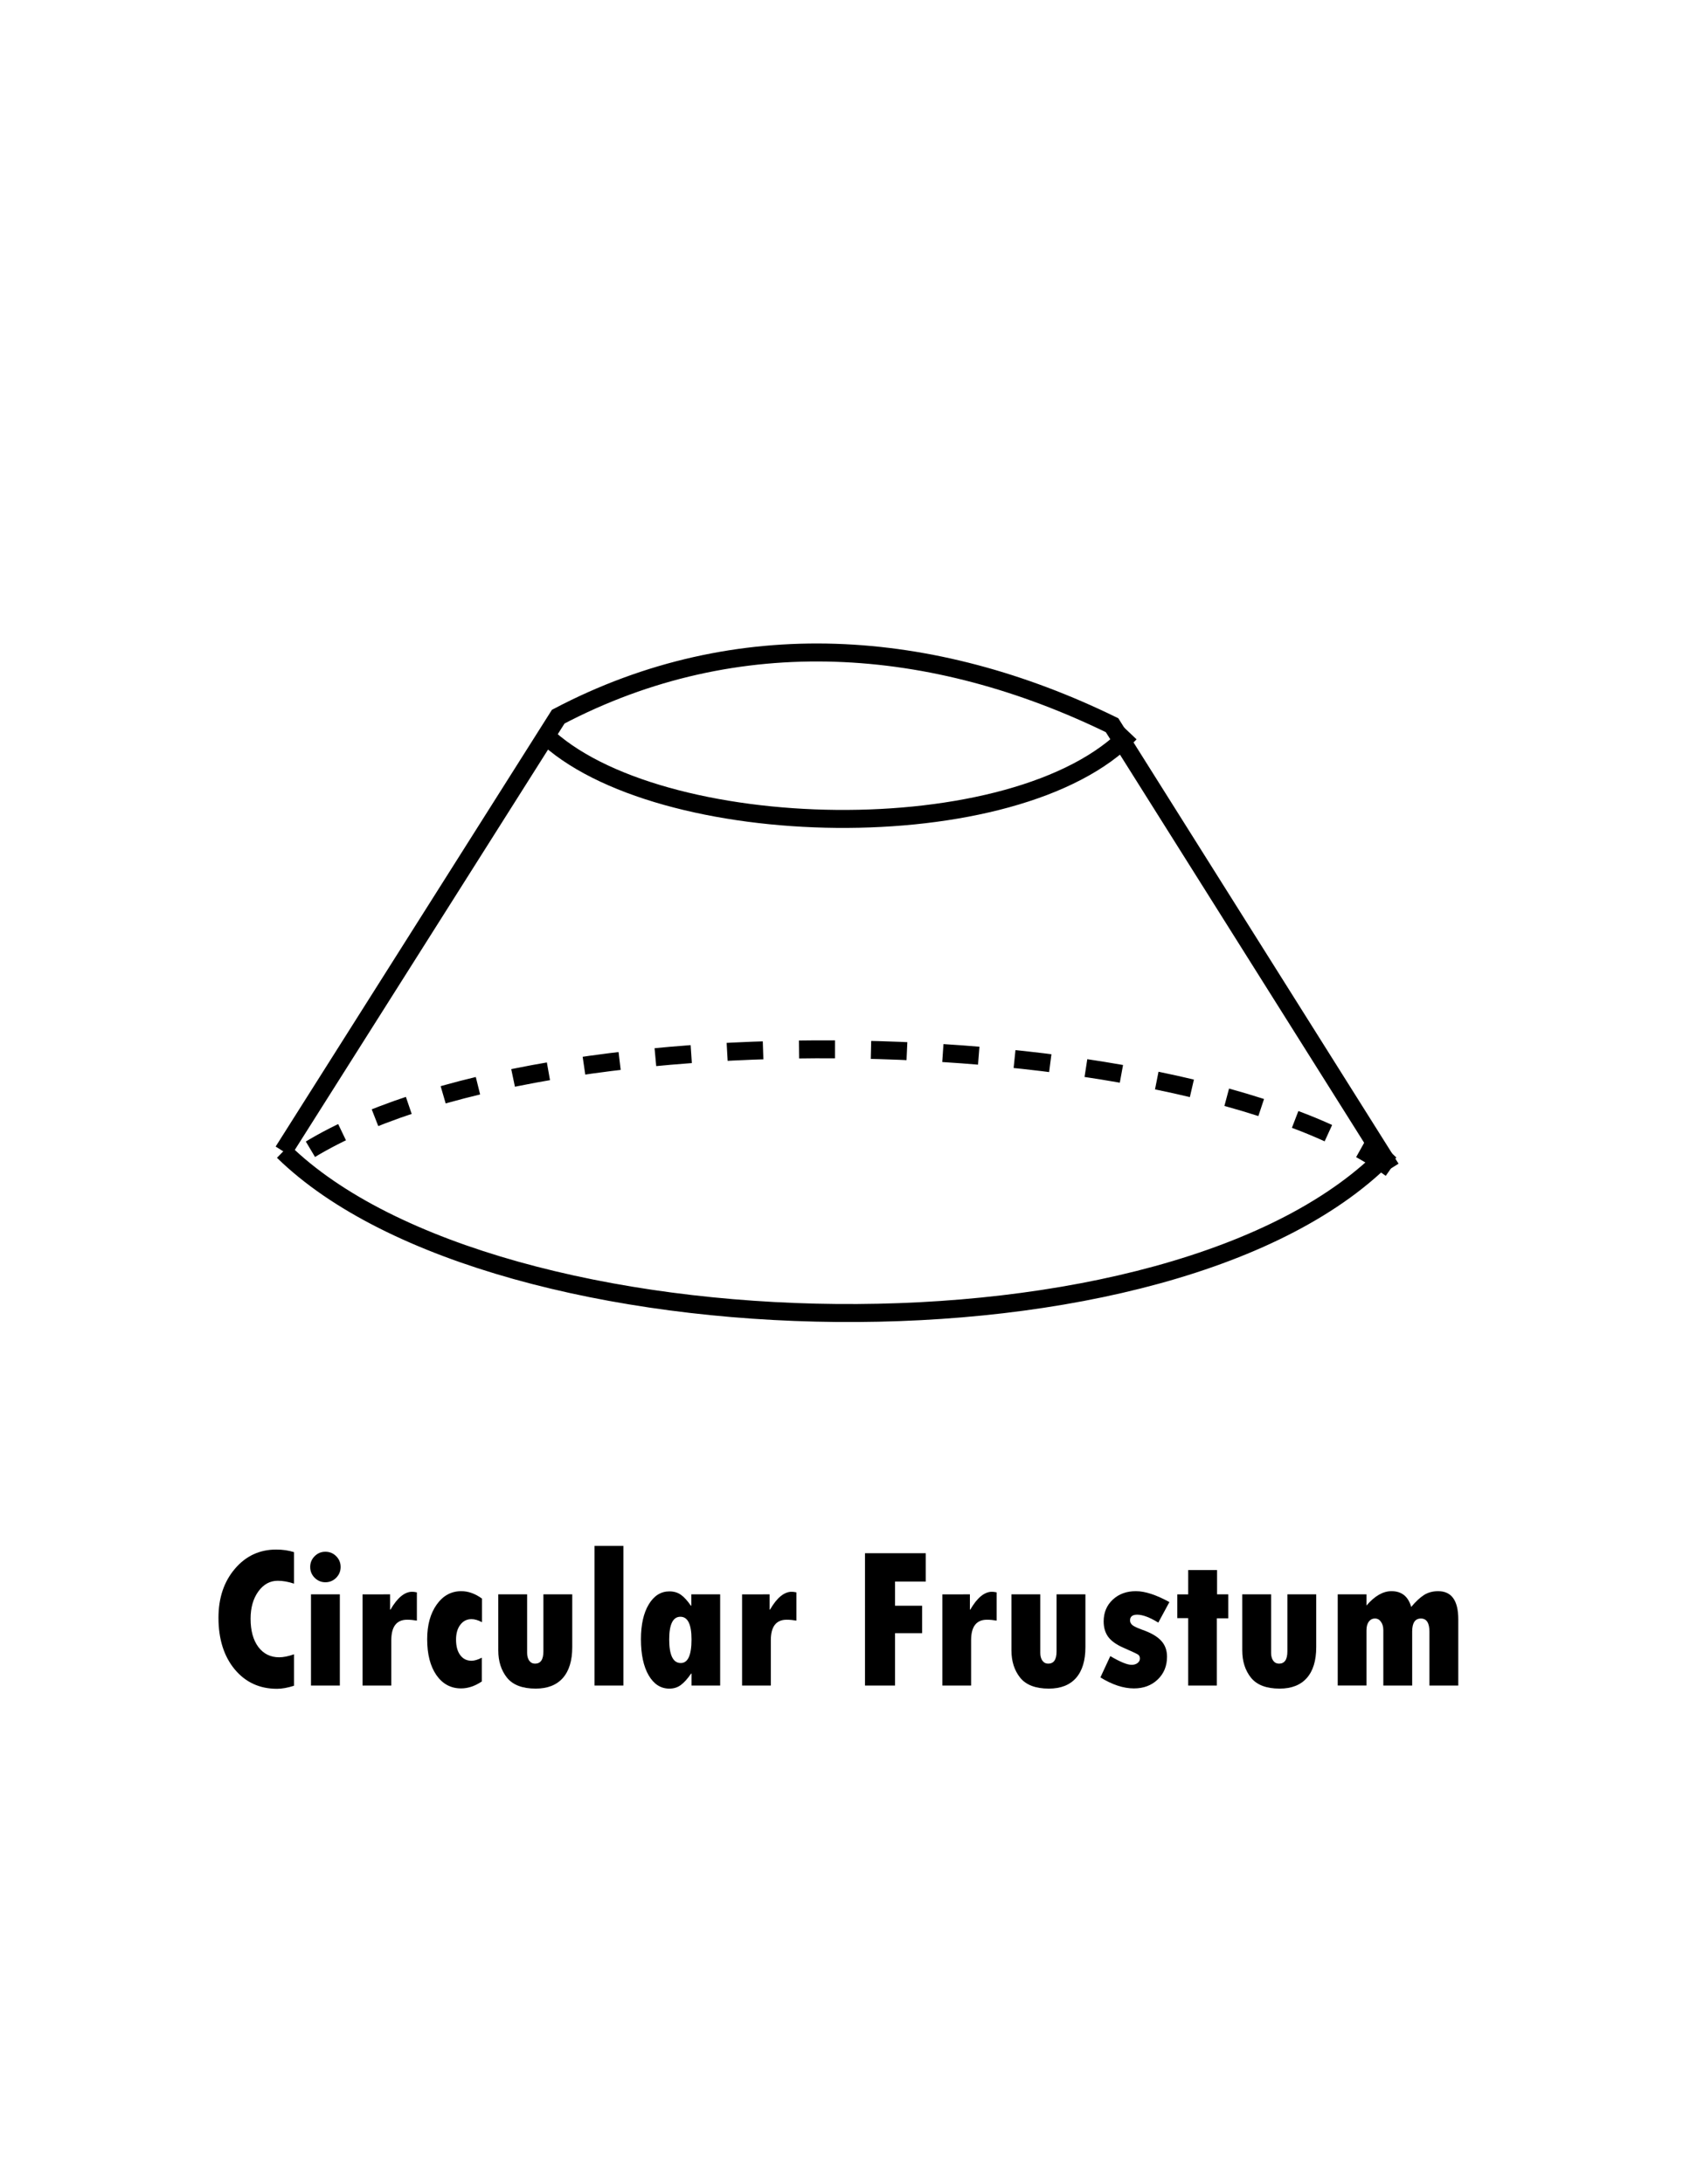 <?xml version="1.0" encoding="UTF-8" standalone="no"?>
<!-- Created with Inkscape (http://www.inkscape.org/) -->

<svg
   xmlns:dc="http://purl.org/dc/elements/1.1/"
   xmlns:cc="http://creativecommons.org/ns#"
   xmlns:rdf="http://www.w3.org/1999/02/22-rdf-syntax-ns#"
   xmlns:svg="http://www.w3.org/2000/svg"
   xmlns="http://www.w3.org/2000/svg"
   xmlns:sodipodi="http://sodipodi.sourceforge.net/DTD/sodipodi-0.dtd"
   xmlns:inkscape="http://www.inkscape.org/namespaces/inkscape"
   width="142.107mm"
   height="182.173mm"
   viewBox="0 0 142.107 182.173"
   version="1.1"
   id="svg8"
   inkscape:version="0.92.4 (5da689c313, 2019-01-14)"
   sodipodi:docname="circular frustum.svg">
  <defs
     id="defs2" />
  <sodipodi:namedview
     id="base"
     pagecolor="#ffffff"
     bordercolor="#666666"
     borderopacity="1.0"
     inkscape:pageopacity="0.0"
     inkscape:pageshadow="2"
     inkscape:zoom="0.35"
     inkscape:cx="-797.06105"
     inkscape:cy="277.12022"
     inkscape:document-units="mm"
     inkscape:current-layer="layer1"
     showgrid="false"
     inkscape:window-width="1366"
     inkscape:window-height="705"
     inkscape:window-x="-8"
     inkscape:window-y="-8"
     inkscape:window-maximized="1" />
  <g
     inkscape:label="Layer 1"
     inkscape:groupmode="layer"
     id="layer1"
     transform="translate(-34.78,-52.077)">
    <g
       aria-label="Circular Frustum
 "
       style="font-style:normal;font-variant:normal;font-weight:normal;font-stretch:normal;font-size:16.933px;line-height:1.25;font-family:'Tw Cen MT Condensed Extra Bold';-inkscape-font-specification:'Tw Cen MT Condensed Extra Bold, ';text-align:center;letter-spacing:0px;word-spacing:0px;text-anchor:middle;fill:#000000;fill-opacity:1;stroke:none;stroke-width:0.265"
       id="text827">
      <path
         d="m 59.301,190.074 v 2.621 q -0.794,0.256 -1.422,0.256 -2.175,0 -3.531,-1.629 -1.348,-1.637 -1.348,-4.299 0,-2.472 1.364,-4.076 1.364,-1.612 3.448,-1.612 0.81,0 1.488,0.215 v 2.629 q -0.719,-0.24 -1.356,-0.24 -0.976,0 -1.621,0.893 -0.645,0.893 -0.645,2.274 0,1.488 0.645,2.356 0.653,0.86 1.736,0.86 0.529,0 1.24,-0.248 z"
         style="font-style:normal;font-variant:normal;font-weight:normal;font-stretch:normal;font-family:'Tw Cen MT Condensed Extra Bold';-inkscape-font-specification:'Tw Cen MT Condensed Extra Bold, ';text-align:center;text-anchor:middle;stroke-width:0.265"
         id="path6547" />
      <path
         d="m 60.649,182.79 q 0,-0.529 0.372,-0.901 0.372,-0.372 0.893,-0.372 0.529,0 0.901,0.372 0.372,0.372 0.372,0.901 0,0.521 -0.372,0.901 -0.372,0.372 -0.901,0.372 -0.513,0 -0.893,-0.372 -0.372,-0.38 -0.372,-0.901 z m 0.066,2.282 h 2.406 v 7.607 h -2.406 z"
         style="font-style:normal;font-variant:normal;font-weight:normal;font-stretch:normal;font-family:'Tw Cen MT Condensed Extra Bold';-inkscape-font-specification:'Tw Cen MT Condensed Extra Bold, ';text-align:center;text-anchor:middle;stroke-width:0.265"
         id="path6549" />
      <path
         d="m 67.313,185.072 v 1.273 h 0.033 q 0.86,-1.488 1.811,-1.488 0.141,0 0.389,0.05 v 2.356 q -0.438,-0.074 -0.81,-0.074 -1.323,0 -1.323,1.712 v 3.779 h -2.398 v -7.607 z"
         style="font-style:normal;font-variant:normal;font-weight:normal;font-stretch:normal;font-family:'Tw Cen MT Condensed Extra Bold';-inkscape-font-specification:'Tw Cen MT Condensed Extra Bold, ';text-align:center;text-anchor:middle;stroke-width:0.265"
         id="path6551" />
      <path
         d="m 74.961,190.355 v 1.984 q -0.86,0.579 -1.728,0.579 -1.282,0 -2.059,-1.108 -0.769,-1.116 -0.769,-2.993 0,-1.778 0.794,-2.894 0.794,-1.116 2.051,-1.116 0.876,0 1.728,0.62 v 1.968 q -0.488,-0.256 -0.876,-0.256 -0.579,0 -0.934,0.471 -0.356,0.463 -0.356,1.24 0,0.819 0.347,1.29 0.347,0.471 0.943,0.471 0.364,0 0.86,-0.256 z"
         style="font-style:normal;font-variant:normal;font-weight:normal;font-stretch:normal;font-family:'Tw Cen MT Condensed Extra Bold';-inkscape-font-specification:'Tw Cen MT Condensed Extra Bold, ';text-align:center;text-anchor:middle;stroke-width:0.265"
         id="path6553" />
      <path
         d="m 76.334,185.072 h 2.406 v 4.895 q 0,0.38 0.174,0.637 0.182,0.248 0.488,0.248 0.695,0 0.695,-1.017 v -4.763 h 2.406 v 4.407 q 0,1.678 -0.785,2.571 -0.785,0.885 -2.265,0.885 -1.654,0 -2.39,-0.909 -0.728,-0.91 -0.728,-2.274 z"
         style="font-style:normal;font-variant:normal;font-weight:normal;font-stretch:normal;font-family:'Tw Cen MT Condensed Extra Bold';-inkscape-font-specification:'Tw Cen MT Condensed Extra Bold, ';text-align:center;text-anchor:middle;stroke-width:0.265"
         id="path6555" />
      <path
         d="m 84.362,181.029 h 2.406 v 11.65 h -2.406 z"
         style="font-style:normal;font-variant:normal;font-weight:normal;font-stretch:normal;font-family:'Tw Cen MT Condensed Extra Bold';-inkscape-font-specification:'Tw Cen MT Condensed Extra Bold, ';text-align:center;text-anchor:middle;stroke-width:0.265"
         id="path6557" />
      <path
         d="m 92.449,192.679 v -1 h -0.033 q -0.438,0.645 -0.852,0.951 -0.405,0.306 -0.959,0.306 -1.083,0 -1.728,-1.108 -0.645,-1.108 -0.645,-3.01 0,-1.827 0.653,-2.91 0.653,-1.083 1.72,-1.083 0.571,0 0.967,0.289 0.397,0.281 0.827,0.909 h 0.033 v -0.951 h 2.406 v 7.607 z m 0,-3.845 q 0,-1.893 -0.926,-1.893 -0.934,0 -0.934,1.893 0,1.968 0.967,1.968 0.893,0 0.893,-1.968 z"
         style="font-style:normal;font-variant:normal;font-weight:normal;font-stretch:normal;font-family:'Tw Cen MT Condensed Extra Bold';-inkscape-font-specification:'Tw Cen MT Condensed Extra Bold, ';text-align:center;text-anchor:middle;stroke-width:0.265"
         id="path6559" />
      <path
         d="m 98.964,185.072 v 1.273 h 0.033 q 0.86,-1.488 1.811,-1.488 0.141,0 0.389,0.05 v 2.356 q -0.438,-0.074 -0.81,-0.074 -1.323,0 -1.323,1.712 v 3.779 h -2.398 v -7.607 z"
         style="font-style:normal;font-variant:normal;font-weight:normal;font-stretch:normal;font-family:'Tw Cen MT Condensed Extra Bold';-inkscape-font-specification:'Tw Cen MT Condensed Extra Bold, ';text-align:center;text-anchor:middle;stroke-width:0.265"
         id="path6561" />
      <path
         d="m 106.918,181.64 h 5.068 v 2.365 h -2.563 v 2.017 h 2.257 v 2.29 h -2.257 v 4.366 h -2.505 z"
         style="font-style:normal;font-variant:normal;font-weight:normal;font-stretch:normal;font-family:'Tw Cen MT Condensed Extra Bold';-inkscape-font-specification:'Tw Cen MT Condensed Extra Bold, ';text-align:center;text-anchor:middle;stroke-width:0.265"
         id="path6563" />
      <path
         d="m 115.666,185.072 v 1.273 h 0.033 q 0.86,-1.488 1.811,-1.488 0.141,0 0.389,0.05 v 2.356 q -0.438,-0.074 -0.81,-0.074 -1.323,0 -1.323,1.712 v 3.779 h -2.398 v -7.607 z"
         style="font-style:normal;font-variant:normal;font-weight:normal;font-stretch:normal;font-family:'Tw Cen MT Condensed Extra Bold';-inkscape-font-specification:'Tw Cen MT Condensed Extra Bold, ';text-align:center;text-anchor:middle;stroke-width:0.265"
         id="path6565" />
      <path
         d="m 119.13,185.072 h 2.406 v 4.895 q 0,0.38 0.174,0.637 0.182,0.248 0.488,0.248 0.695,0 0.695,-1.017 v -4.763 h 2.406 v 4.407 q 0,1.678 -0.785,2.571 -0.785,0.885 -2.265,0.885 -1.654,0 -2.39,-0.909 -0.728,-0.91 -0.728,-2.274 z"
         style="font-style:normal;font-variant:normal;font-weight:normal;font-stretch:normal;font-family:'Tw Cen MT Condensed Extra Bold';-inkscape-font-specification:'Tw Cen MT Condensed Extra Bold, ';text-align:center;text-anchor:middle;stroke-width:0.265"
         id="path6567" />
      <path
         d="m 127.374,190.223 q 1.232,0.728 1.778,0.728 0.298,0 0.496,-0.149 0.198,-0.157 0.198,-0.372 0,-0.232 -0.165,-0.339 -0.165,-0.107 -1.24,-0.579 -0.86,-0.38 -1.24,-0.893 -0.38,-0.521 -0.38,-1.29 0,-1.1 0.752,-1.811 0.761,-0.711 1.935,-0.711 1.141,0 2.795,0.91 l -0.926,1.712 q -1.075,-0.661 -1.761,-0.661 -0.595,0 -0.595,0.48 0,0.232 0.215,0.405 0.223,0.165 0.802,0.372 1.083,0.38 1.571,0.909 0.496,0.529 0.496,1.339 0,1.158 -0.777,1.902 -0.777,0.744 -1.984,0.744 -1.306,0 -2.795,-0.918 z"
         style="font-style:normal;font-variant:normal;font-weight:normal;font-stretch:normal;font-family:'Tw Cen MT Condensed Extra Bold';-inkscape-font-specification:'Tw Cen MT Condensed Extra Bold, ';text-align:center;text-anchor:middle;stroke-width:0.265"
         id="path6569" />
      <path
         d="m 133.872,183.046 h 2.406 v 2.026 h 0.934 v 2.001 h -0.951 v 5.606 h -2.39 v -5.622 h -0.91 v -1.984 h 0.91 z"
         style="font-style:normal;font-variant:normal;font-weight:normal;font-stretch:normal;font-family:'Tw Cen MT Condensed Extra Bold';-inkscape-font-specification:'Tw Cen MT Condensed Extra Bold, ';text-align:center;text-anchor:middle;stroke-width:0.265"
         id="path6571" />
      <path
         d="m 138.379,185.072 h 2.406 v 4.895 q 0,0.38 0.174,0.637 0.182,0.248 0.488,0.248 0.695,0 0.695,-1.017 v -4.763 h 2.406 v 4.407 q 0,1.678 -0.785,2.571 -0.785,0.885 -2.265,0.885 -1.654,0 -2.39,-0.909 -0.728,-0.91 -0.728,-2.274 z"
         style="font-style:normal;font-variant:normal;font-weight:normal;font-stretch:normal;font-family:'Tw Cen MT Condensed Extra Bold';-inkscape-font-specification:'Tw Cen MT Condensed Extra Bold, ';text-align:center;text-anchor:middle;stroke-width:0.265"
         id="path6573" />
      <path
         d="m 148.739,185.072 v 0.934 q 1.025,-1.199 2.084,-1.199 1.273,0 1.645,1.315 0.579,-0.686 1.075,-1 0.504,-0.314 1.174,-0.314 1.678,0 1.678,2.348 v 5.523 h -2.406 v -4.49 q 0,-1.1 -0.711,-1.1 -0.728,0 -0.728,1.083 v 4.506 h -2.406 v -4.622 q 0,-0.422 -0.198,-0.695 -0.19,-0.273 -0.496,-0.273 -0.322,0 -0.521,0.265 -0.19,0.265 -0.19,0.719 v 4.605 h -2.398 v -7.607 z"
         style="font-style:normal;font-variant:normal;font-weight:normal;font-stretch:normal;font-family:'Tw Cen MT Condensed Extra Bold';-inkscape-font-specification:'Tw Cen MT Condensed Extra Bold, ';text-align:center;text-anchor:middle;stroke-width:0.265"
         id="path6575" />
    </g>
    <path
       style="fill:none;stroke:#000000;stroke-width:1.5;stroke-linecap:butt;stroke-linejoin:miter;stroke-miterlimit:4;stroke-dasharray:none;stroke-opacity:1"
       d="m 58.402,148.119 c 17.703,17.312 74.584,18.643 92.287,0"
       id="path1447"
       inkscape:connector-curvature="0"
       sodipodi:nodetypes="cc" />
    <path
       sodipodi:nodetypes="cc"
       inkscape:connector-curvature="0"
       id="path1449"
       d="m 150.778,149.547 c -17.737,-12.757 -74.727,-13.738 -92.464,0"
       style="fill:none;stroke:#000000;stroke-width:1.5;stroke-linecap:butt;stroke-linejoin:miter;stroke-miterlimit:4;stroke-dasharray:3,3;stroke-dashoffset:0;stroke-opacity:1" />
    <path
       style="fill:none;stroke:#000000;stroke-width:1.5;stroke-linecap:butt;stroke-linejoin:miter;stroke-miterlimit:4;stroke-dasharray:none;stroke-opacity:1"
       d="m 58.402,148.119 22.932,-36.261 c 14.97,-7.878 31.286,-6.568 46.188,0.714 l 23.256,36.974"
       id="path1451"
       inkscape:connector-curvature="0"
       sodipodi:nodetypes="cccc" />
    <path
       sodipodi:nodetypes="cc"
       inkscape:connector-curvature="0"
       id="path1461"
       d="m 80.079,113.236 c 9.389,9.181 39.555,9.887 48.943,0"
       style="fill:none;stroke:#000000;stroke-width:1.5;stroke-linecap:butt;stroke-linejoin:miter;stroke-miterlimit:4;stroke-dasharray:none;stroke-opacity:1" />
  </g>
</svg>
